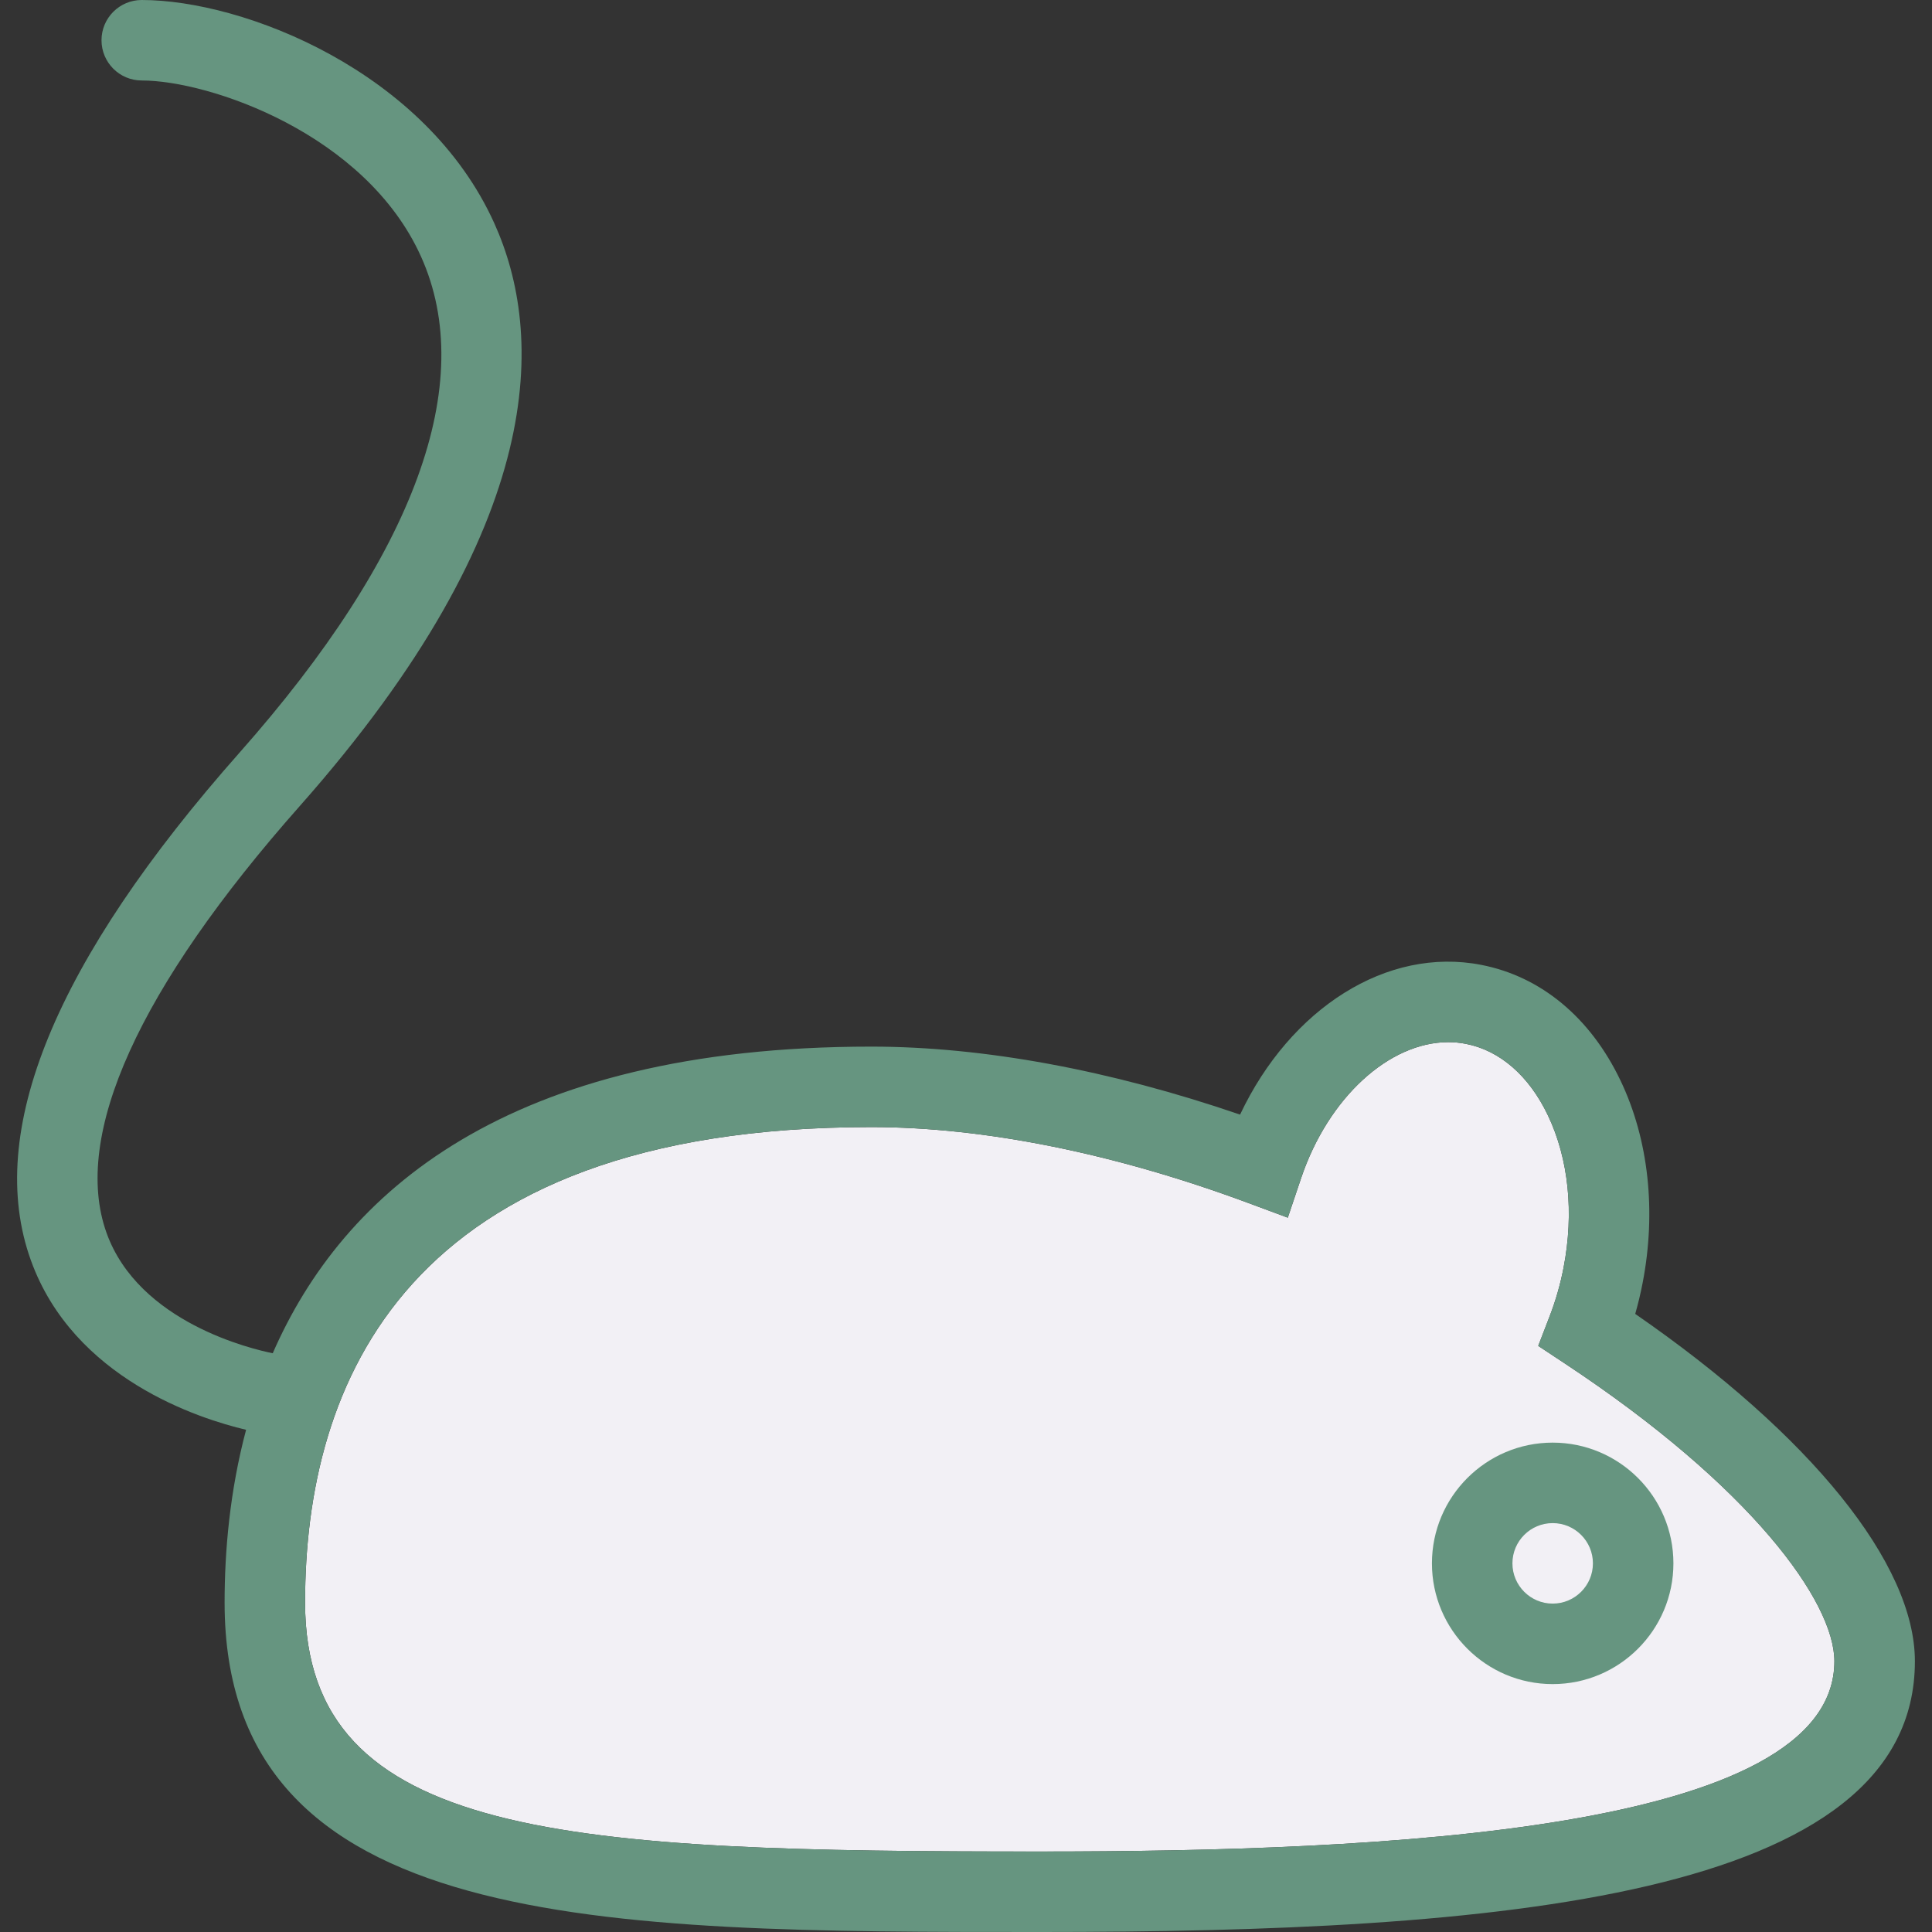 <?xml version="1.0" encoding="UTF-8" standalone="no"?>
<svg
   xmlns:dc="http://purl.org/dc/elements/1.1/"
   xmlns:cc="http://creativecommons.org/ns#"
   xmlns:rdf="http://www.w3.org/1999/02/22-rdf-syntax-ns#"
   xmlns:svg="http://www.w3.org/2000/svg"
   xmlns="http://www.w3.org/2000/svg"
   xmlns:sodipodi="http://sodipodi.sourceforge.net/DTD/sodipodi-0.dtd"
   xmlns:inkscape="http://www.inkscape.org/namespaces/inkscape"
   inkscape:version="1.0 (4035a4fb49, 2020-05-01)"
   sodipodi:docname="maus-logo.svg"
   xml:space="preserve"
   style="enable-background:new 0 0 197.654 197.654;"
   viewBox="0 0 197.654 197.654"
   y="0px"
   x="0px"
   id="Layer_1"
   version="1.1"><rect x="0" y="0" width="197.654" height="197.654" fill="#333333" stroke="none"/><defs
   id="defs45">
	

		
	
			
			
		</defs><sodipodi:namedview
   inkscape:current-layer="Layer_1"
   inkscape:window-maximized="1"
   inkscape:window-y="-8"
   inkscape:window-x="-8"
   inkscape:cy="99.0397"
   inkscape:cx="48.951747"
   inkscape:zoom="2.150222"
   showgrid="false"
   id="namedview43"
   inkscape:window-height="1017"
   inkscape:window-width="1920"
   inkscape:pageshadow="2"
   inkscape:pageopacity="0"
   guidetolerance="10"
   gridtolerance="10"
   objecttolerance="10"
   borderopacity="1"
   bordercolor="#666666"
   pagecolor="#ffffff" />
<path
   id="path899"
   d="m 148.168,106.618 c 0.603,0 1.202,0.057 1.797,0.174 3.486,0.675 6.465,3.274 8.391,7.307 2.125,4.447 2.693,9.99 1.602,15.607 -0.326,1.682 -0.797,3.33 -1.4,4.898 l -1.188,3.088 2.76,1.826 c 19.023,12.573 27.539,24.347 27.539,30.434 0,17.45 -46.362,19.469 -81.236,19.469 -48.04,0 -75.221,-1.182 -75.221,-25.473 0,-22.19 10.048,-48.64 57.922,-48.641 11.574,0 24.932,2.695 38.633,7.789 l 3.982,1.479 1.355,-4.023 c 2.789,-8.291 9.035,-13.934 15.064,-13.934 z"
   style="fill:#f2f0f5;fill-opacity:1;stroke:none;stroke-width:12.34;stroke-linecap:round;stroke-opacity:1" /><g
   transform="matrix(-1,0,0,1,197.654,0)"
   style="fill:#669580;fill-opacity:1;stroke:none;stroke-opacity:1"
   id="g10">
	<g
   style="fill:#669580;fill-opacity:1;stroke:none;stroke-opacity:1"
   id="g8">
		<g
   style="fill:#669580;fill-opacity:1;stroke:none;stroke-opacity:1"
   id="g6">
			<path
   style="fill:#669580;fill-opacity:1;stroke:none;stroke-opacity:1"
   id="path2"
   d="m 38.807,147.588 c -6.811,0 -12.352,5.541 -12.352,12.352 0,6.811 5.541,12.352 12.352,12.352 6.811,0 12.352,-5.541 12.352,-12.352 0,-6.811 -5.54,-12.352 -12.352,-12.352 z m 0,16.469 c -2.27,0 -4.117,-1.845 -4.117,-4.117 0,-2.272 1.847,-4.117 4.117,-4.117 2.27,0 4.117,1.845 4.117,4.117 0,2.272 -1.847,4.117 -4.117,4.117 z" />
			<path
   style="fill:#669580;fill-opacity:1;stroke:none;stroke-opacity:1"
   id="path4"
   d="M 173.144,76.994 C 155.185,56.709 148.766,39.162 154.582,26.247 160.243,13.674 176.24,8.234 183.152,8.234 c 2.274,0 4.117,-1.842 4.117,-4.117 0,-2.275 -1.843,-4.117 -4.117,-4.117 -10.398,0 -29.054,7.265 -36.079,22.866 -5.052,11.218 -5.7,30.663 19.907,59.589 16.487,18.624 23.327,33.719 19.782,43.654 -3.29,9.218 -14.965,11.925 -17.011,12.335 -7.14,-16.349 -23.859,-31.37 -61.23,-31.37 -11.461,0 -24.435,2.396 -37.733,6.956 -5.14,-10.88 -15.028,-17.197 -24.67,-15.319 -6.112,1.186 -11.174,5.388 -14.252,11.837 -2.881,6.031 -3.681,13.393 -2.256,20.727 0.205,1.057 0.456,2.111 0.752,3.144 -17.975,12.416 -28.612,25.576 -28.612,35.532 0,24.346 43.002,27.703 89.471,27.703 44.782,0 83.456,0 83.456,-33.706 0,-5.262 -0.531,-11.406 -2.199,-17.673 4.753,-1.121 17.65,-5.21 22.018,-17.34 4.727,-13.124 -2.458,-30.598 -21.352,-51.941 z M 91.223,189.42 c -34.874,0 -81.236,-2.019 -81.236,-19.469 0,-6.087 8.516,-17.86 27.539,-30.433 l 2.76,-1.826 -1.188,-3.088 c -0.603,-1.568 -1.075,-3.216 -1.401,-4.898 -1.091,-5.617 -0.523,-11.162 1.602,-15.609 1.926,-4.033 4.905,-6.631 8.391,-7.306 0.595,-0.117 1.194,-0.173 1.797,-0.173 6.029,0 12.275,5.641 15.064,13.932 l 1.355,4.025 3.983,-1.48 c 13.701,-5.094 27.06,-7.788 38.634,-7.788 47.874,0.001 57.921,26.45 57.921,48.64 0,24.291 -27.181,25.473 -75.221,25.473 z" />
		</g>
	</g>
</g>
<g
   id="g12">
</g>
<g
   id="g14">
</g>
<g
   id="g16">
</g>
<g
   id="g18">
</g>
<g
   id="g20">
</g>
<g
   id="g22">
</g>
<g
   id="g24">
</g>
<g
   id="g26">
</g>
<g
   id="g28">
</g>
<g
   id="g30">
</g>
<g
   id="g32">
</g>
<g
   id="g34">
</g>
<g
   id="g36">
</g>
<g
   id="g38">
</g>
<g
   id="g40">
</g>
</svg>
